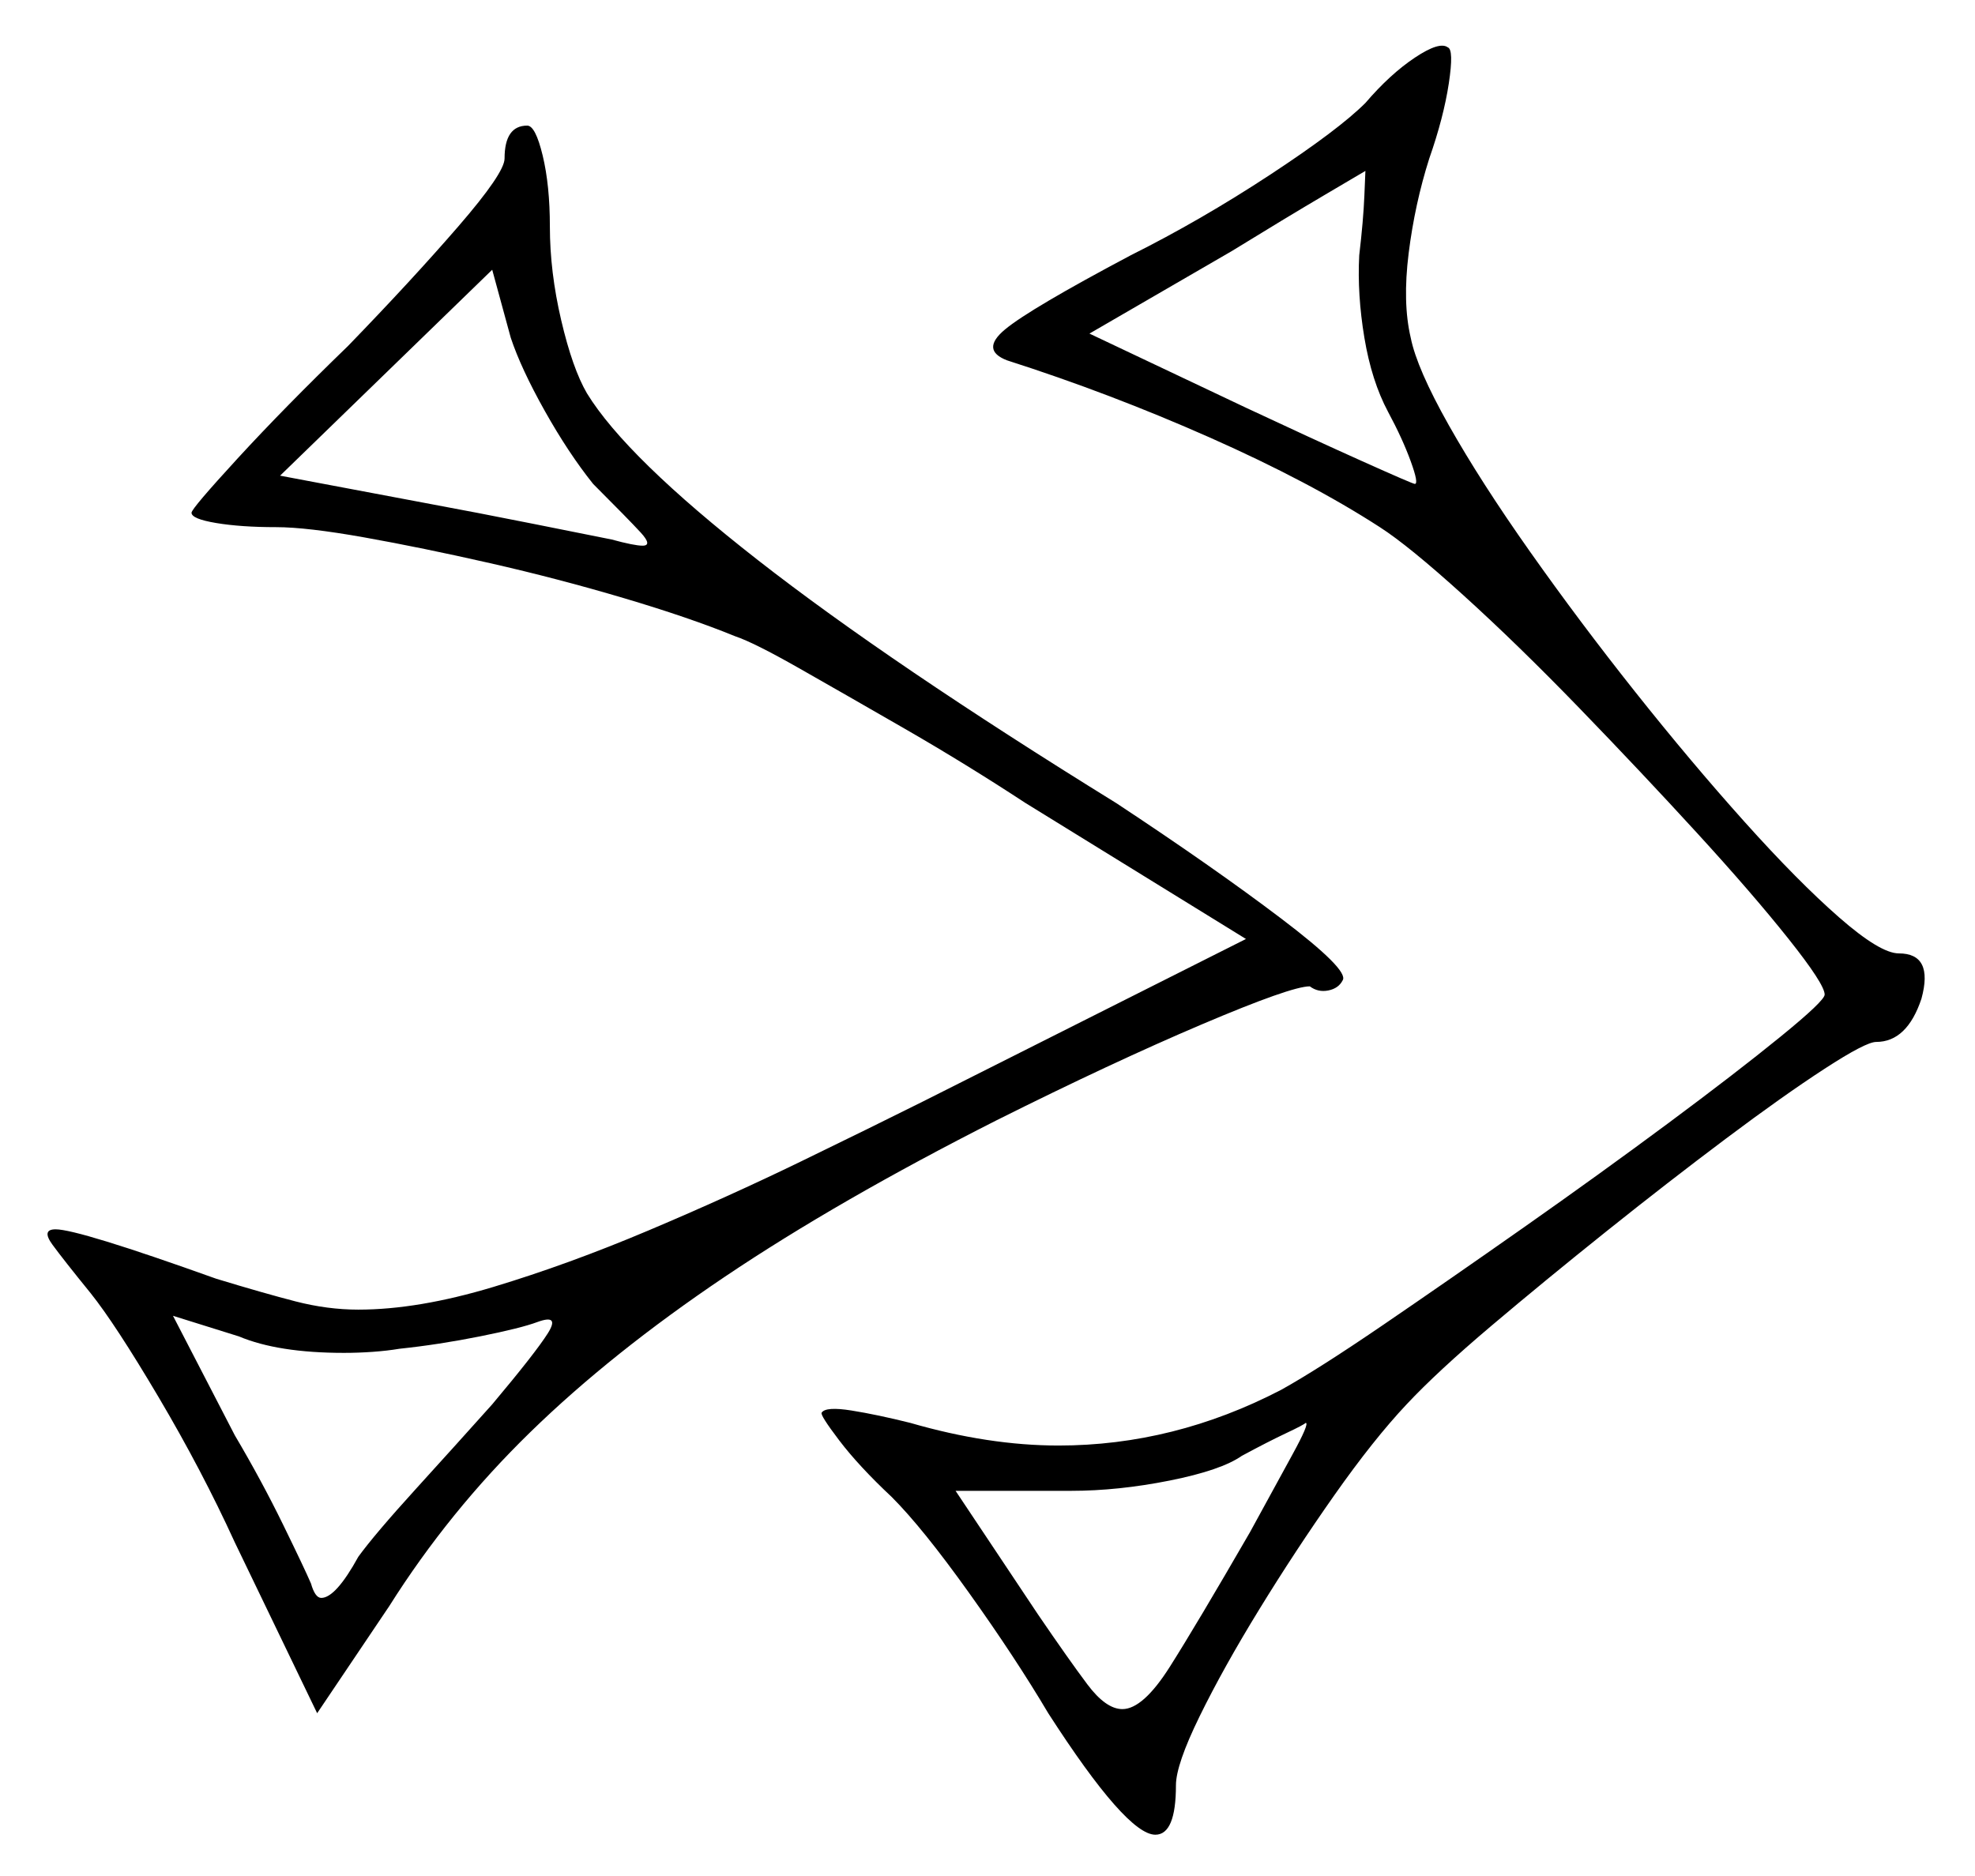 <svg xmlns="http://www.w3.org/2000/svg" width="479.5" height="455.5" viewBox="0 0 479.5 455.5"><path d="M97.0 327.5Q94.0 328.0 90.5 328.25Q87.0 328.5 83.5 328.5Q67.5 328.5 58.0 324.5L42.0 319.5L57.0 348.5Q63.5 359.5 68.75 370.25Q74.0 381.0 75.5 384.5Q76.5 388.0 78.0 388.0Q81.5 388.0 87.0 378.0Q91.0 372.5 101.0 361.5Q111.0 350.5 119.5 341.0Q130.0 328.5 133.0 323.75Q136.0 319.0 130.5 321.0Q126.5 322.5 116.5 324.5Q106.5 326.5 97.0 327.5ZM144.0 117.5Q138.0 110.0 132.25 99.75Q126.5 89.5 124.0 82.0L119.5 65.5L68.0 115.5L102.5 122.0Q116.0 124.5 129.75 127.25Q143.5 130.0 148.5 131.0Q154.0 132.5 156.0 132.5Q158.5 132.5 155.5 129.25Q152.5 126.0 144.0 117.5ZM330.0 62.0Q331.0 53.5 331.25 47.5Q331.5 41.5 331.5 41.5Q331.5 41.5 321.75 47.25Q312.0 53.0 299.0 61.0L264.5 81.0L302.5 99.0Q318.5 106.5 330.75 112.0Q343.0 117.5 343.5 117.5Q344.5 117.5 342.5 112.0Q340.5 106.5 337.0 100.0Q333.0 92.5 331.25 82.0Q329.5 71.5 330.0 62.0ZM303.5 372.0Q309.5 361.0 313.75 353.25Q318.0 345.5 317.0 345.5Q316.5 346.0 312.25 348.0Q308.0 350.0 301.5 353.5Q296.5 357.0 284.0 359.5Q271.5 362.0 260.0 362.0H232.0L252.0 392.0Q259.5 403.0 264.0 409.0Q268.5 415.0 272.5 415.0Q277.5 415.0 284.0 404.75Q290.5 394.5 303.5 372.0ZM122.5 38.5Q122.5 30.5 128.0 30.5Q130.0 30.5 131.75 37.75Q133.5 45.0 133.5 55.0Q133.5 66.0 136.25 77.75Q139.0 89.5 142.5 95.5Q152.0 111.0 184.0 136.0Q216.0 161.0 271.0 195.0Q294.5 210.5 311.0 223.0Q327.5 235.5 326.0 238.0Q325.0 240.0 322.5 240.5Q320.0 241.0 318.0 239.5Q313.5 239.5 291.75 248.75Q270.0 258.0 242.0 272.0Q203.5 291.5 176.0 310.0Q148.5 328.5 128.75 347.75Q109.0 367.0 94.5 390.0L77.0 416.0L57.0 374.5Q49.0 357.0 38.5 339.25Q28.0 321.5 22.0 314.0Q15.5 306.0 12.75 302.25Q10.0 298.5 13.5 298.5Q19.0 298.5 52.5 310.5Q64.0 314.0 71.75 316.0Q79.5 318.0 87.0 318.0Q101.5 318.0 119.75 312.5Q138.0 307.0 157.5 298.75Q177.0 290.5 194.5 282.0Q212.0 273.5 224.0 267.5L302.5 228.0L249.0 195.0Q234.5 185.5 219.75 177.0Q205.0 168.5 194.0 162.25Q183.0 156.0 178.5 154.5Q167.5 150.0 151.5 145.25Q135.5 140.5 119.0 136.75Q102.5 133.0 88.5 130.5Q74.5 128.0 67.0 128.0Q58.5 128.0 52.5 127.0Q46.5 126.0 46.5 124.5Q46.5 123.5 57.75 111.25Q69.0 99.0 84.5 84.0Q100.0 68.0 111.25 55.0Q122.5 42.0 122.5 38.5ZM331.5 25.0Q337.5 18.0 343.5 14.0Q349.5 10.0 351.5 11.5Q353.0 12.0 351.75 20.25Q350.5 28.5 347.0 38.5Q343.5 49.5 342.0 61.5Q340.5 73.5 342.5 82.0Q344.0 89.5 351.75 103.25Q359.5 117.0 371.5 134.0Q383.5 151.0 397.0 168.0Q410.5 185.0 423.5 199.5Q436.5 214.0 446.5 222.75Q456.5 231.5 461.0 231.5Q469.5 231.5 466.5 242.5Q463.0 253.0 455.5 253.0Q453.0 253.0 443.0 259.5Q433.0 266.0 419.0 276.5Q405.0 287.0 390.0 299.0Q375.0 311.0 362.0 322.0Q349.0 333.0 341.5 341.0Q333.5 349.5 324.0 363.0Q314.5 376.5 305.75 390.75Q297.0 405.0 291.25 416.75Q285.5 428.5 285.5 433.5Q285.5 445.5 280.5 445.5Q273.5 445.5 254.5 416.0Q246.5 402.5 235.25 386.75Q224.0 371.0 216.5 363.5Q208.5 356.0 203.75 349.75Q199.0 343.5 199.5 343.0Q200.5 341.5 206.75 342.5Q213.0 343.5 221.0 345.5Q240.0 351.0 257.0 351.0Q285.0 351.0 311.0 337.5Q320.0 332.5 335.75 321.75Q351.5 311.0 370.0 298.0Q388.5 285.0 405.0 272.75Q421.5 260.5 432.25 251.75Q443.0 243.0 443.0 241.5Q443.0 239.0 434.25 228.0Q425.5 217.0 412.0 202.25Q398.5 187.5 383.5 172.0Q368.5 156.5 355.25 144.5Q342.0 132.5 335.0 128.0Q318.0 117.0 293.75 106.25Q269.5 95.5 244.5 87.5Q238.0 85.0 244.0 80.0Q250.0 75.0 274.5 62.0Q291.5 53.5 308.25 42.5Q325.0 31.5 331.5 25.0Z" fill="black" /></svg>